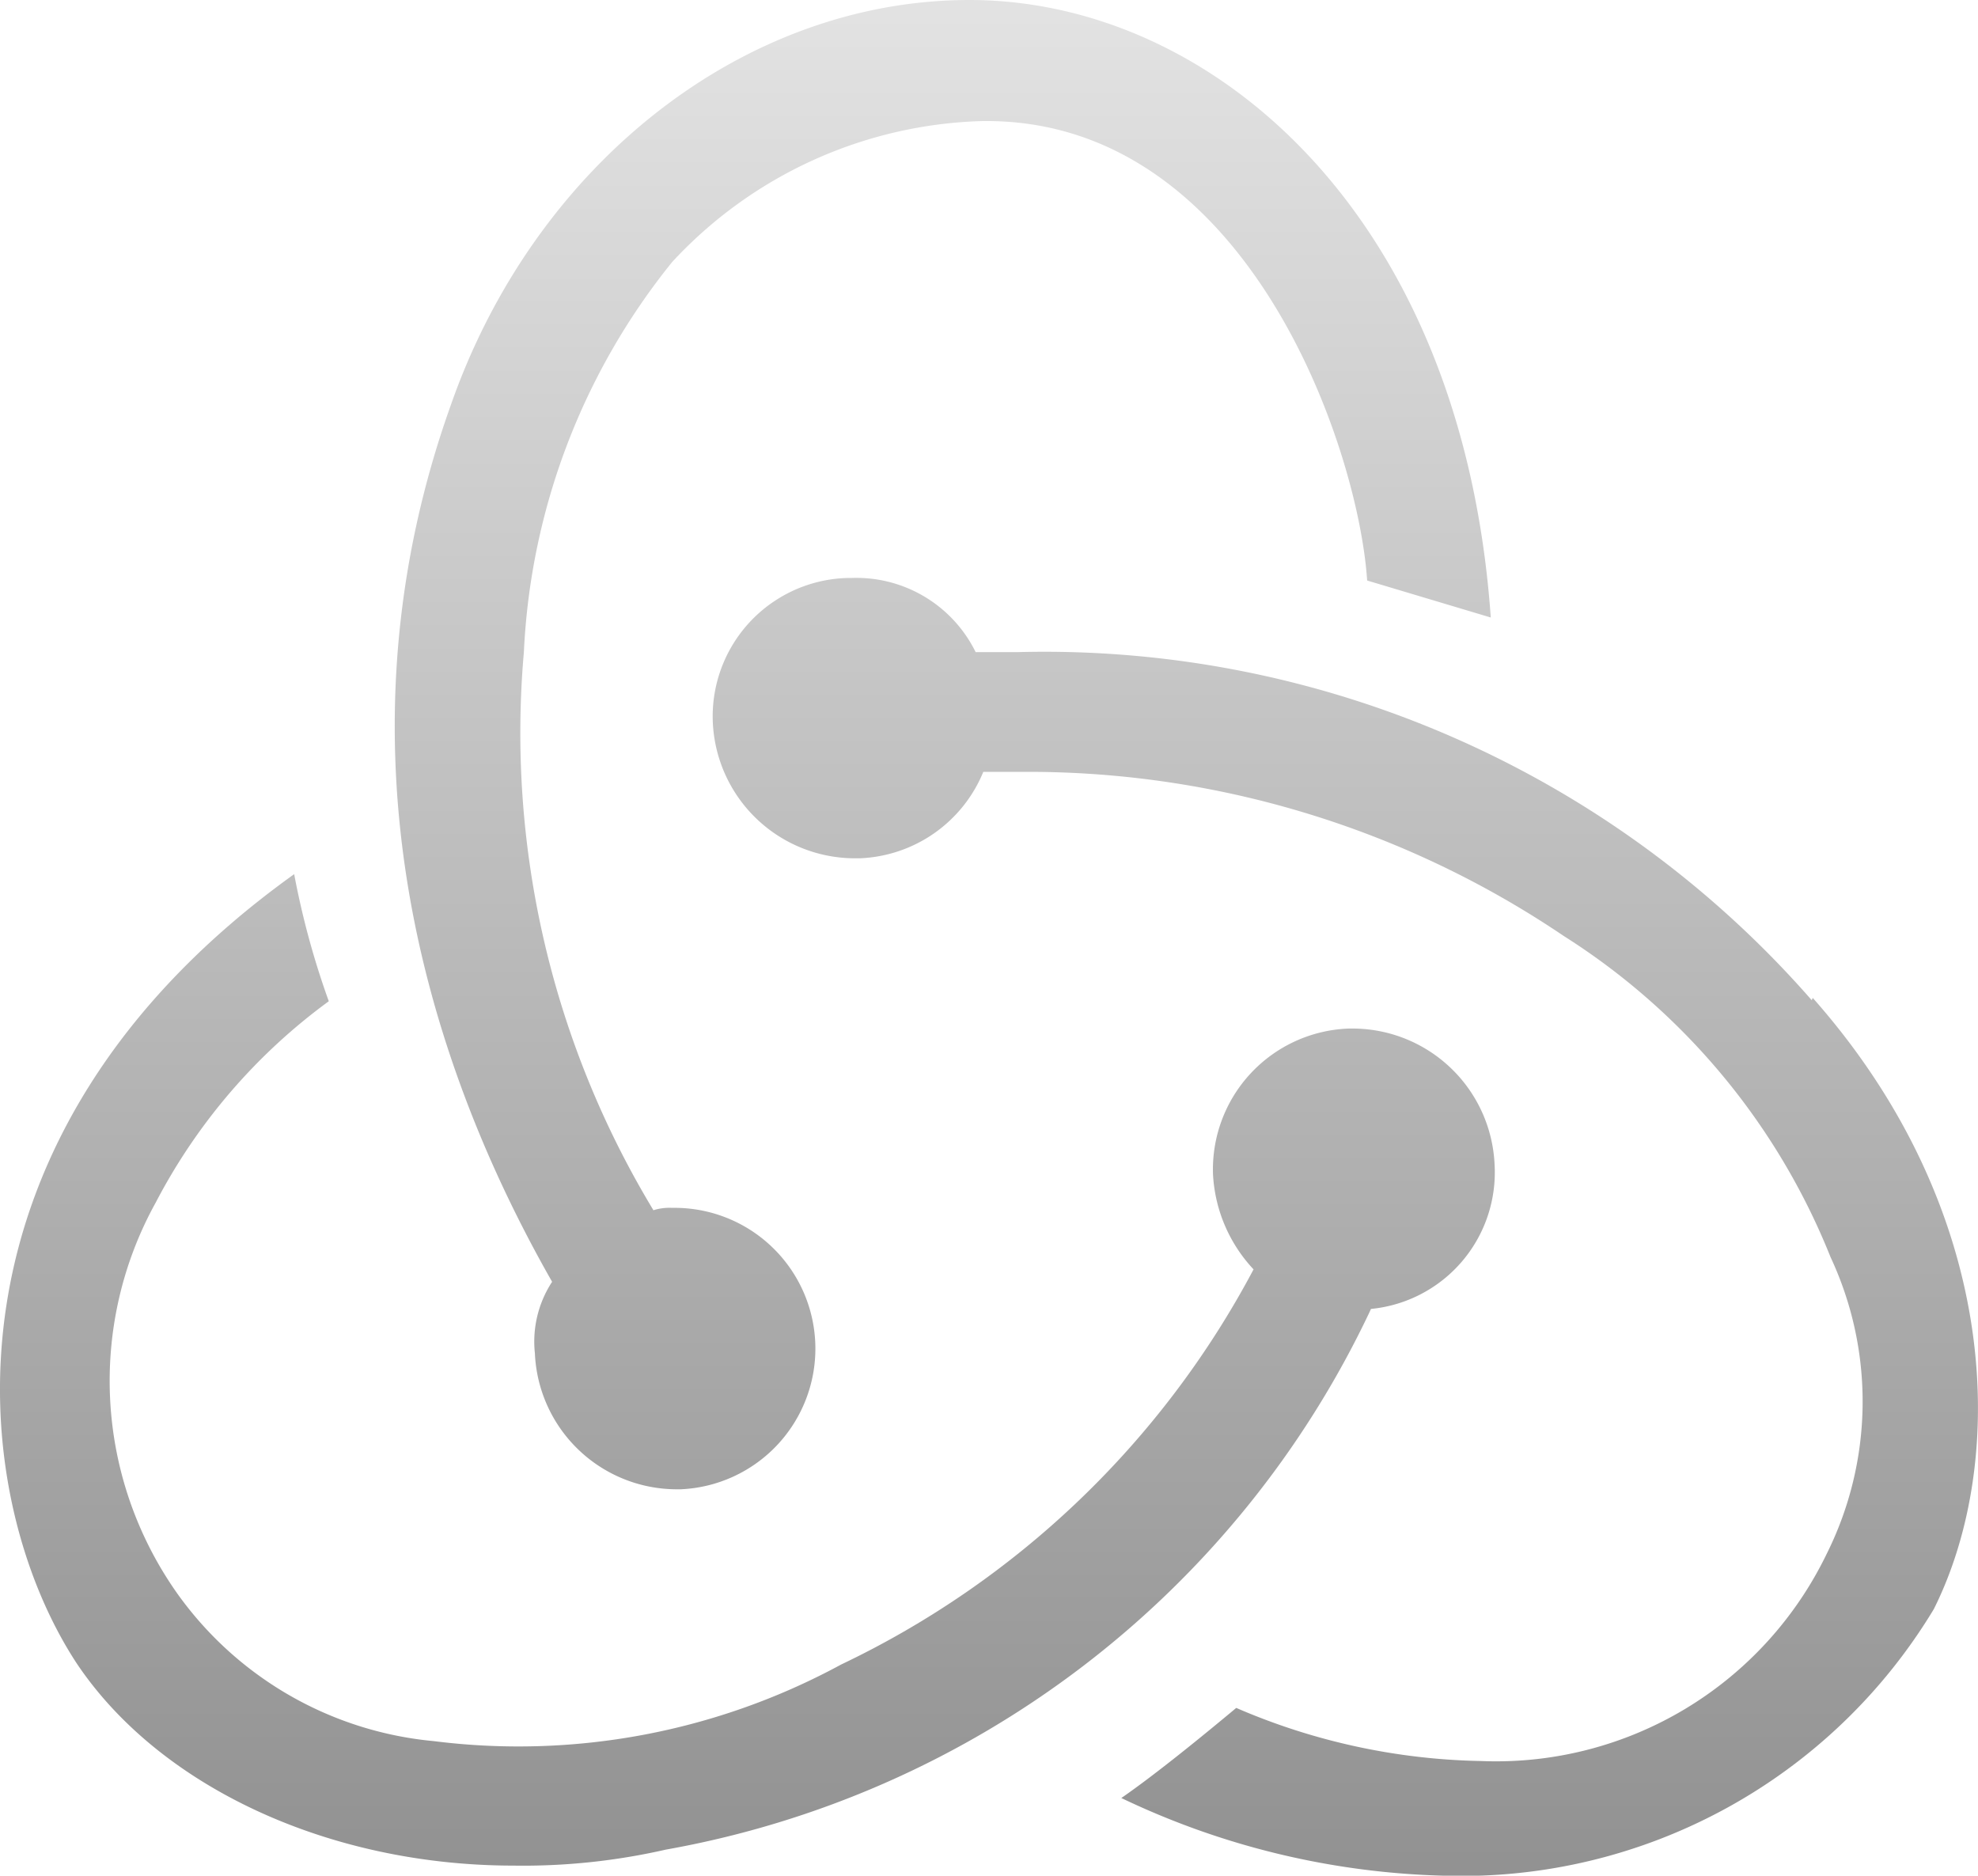 <svg xmlns="http://www.w3.org/2000/svg" xmlns:xlink="http://www.w3.org/1999/xlink" width="40" height="37.93" viewBox="0 0 40 37.93"><defs><linearGradient id="a" x1="0.5" x2="0.5" y2="1" gradientUnits="objectBoundingBox"><stop offset="0" stop-color="#e2e2e2"/><stop offset="1" stop-color="#929292"/></linearGradient></defs><path d="M27.724,27.4a2.774,2.774,0,0,0,2.5-2.923,2.878,2.878,0,0,0-2.847-2.747h-.1a2.85,2.85,0,0,0-2.747,2.948A3.042,3.042,0,0,0,25.35,26.6a18.385,18.385,0,0,1-8.341,7.991,13.676,13.676,0,0,1-8.241,1.548,7.184,7.184,0,0,1-5.194-3,7.446,7.446,0,0,1-.425-7.89,11.776,11.776,0,0,1,3.5-4.071,16.6,16.6,0,0,1-.7-2.57c-7.394,5.295-6.642,12.534-4.4,15.956,1.673,2.5,5.1,4.093,8.841,4.093a12.973,12.973,0,0,0,3.072-.323A19.539,19.539,0,0,0,27.7,27.454Zm8.914-6.243A20.612,20.612,0,0,0,20.58,14.118h-.85a2.687,2.687,0,0,0-2.5-1.5H17.16a2.8,2.8,0,0,0-2.745,2.922,2.877,2.877,0,0,0,2.847,2.747h.123a2.818,2.818,0,0,0,2.5-1.748h.925a19.342,19.342,0,0,1,10.814,3.32,13.689,13.689,0,0,1,5.394,6.493,6.894,6.894,0,0,1-.075,5.995,7.424,7.424,0,0,1-6.992,4.195A13.038,13.038,0,0,1,25,35.468c-.6.5-1.6,1.322-2.324,1.822a16.036,16.036,0,0,0,6.567,1.572,11.15,11.15,0,0,0,9.864-5.393c1.5-3,1.373-8.04-2.449-12.359ZM10.817,28.3a2.874,2.874,0,0,0,2.847,2.747h.1a2.847,2.847,0,0,0-.075-5.691h-.1a1.074,1.074,0,0,0-.375.048,18.649,18.649,0,0,1-2.62-11.285,13.554,13.554,0,0,1,3-7.891A8.877,8.877,0,0,1,19.831,3.38c5.394-.1,7.642,6.618,7.816,9.29l2.5.748C29.569,5.228,24.477.931,19.606.931c-4.57,0-8.789,3.322-10.489,8.191-2.322,6.493-.8,12.734,2.048,17.729a2.209,2.209,0,0,0-.348,1.447Z" transform="translate(0 -0.931)" fill="url(#a)"/></svg>